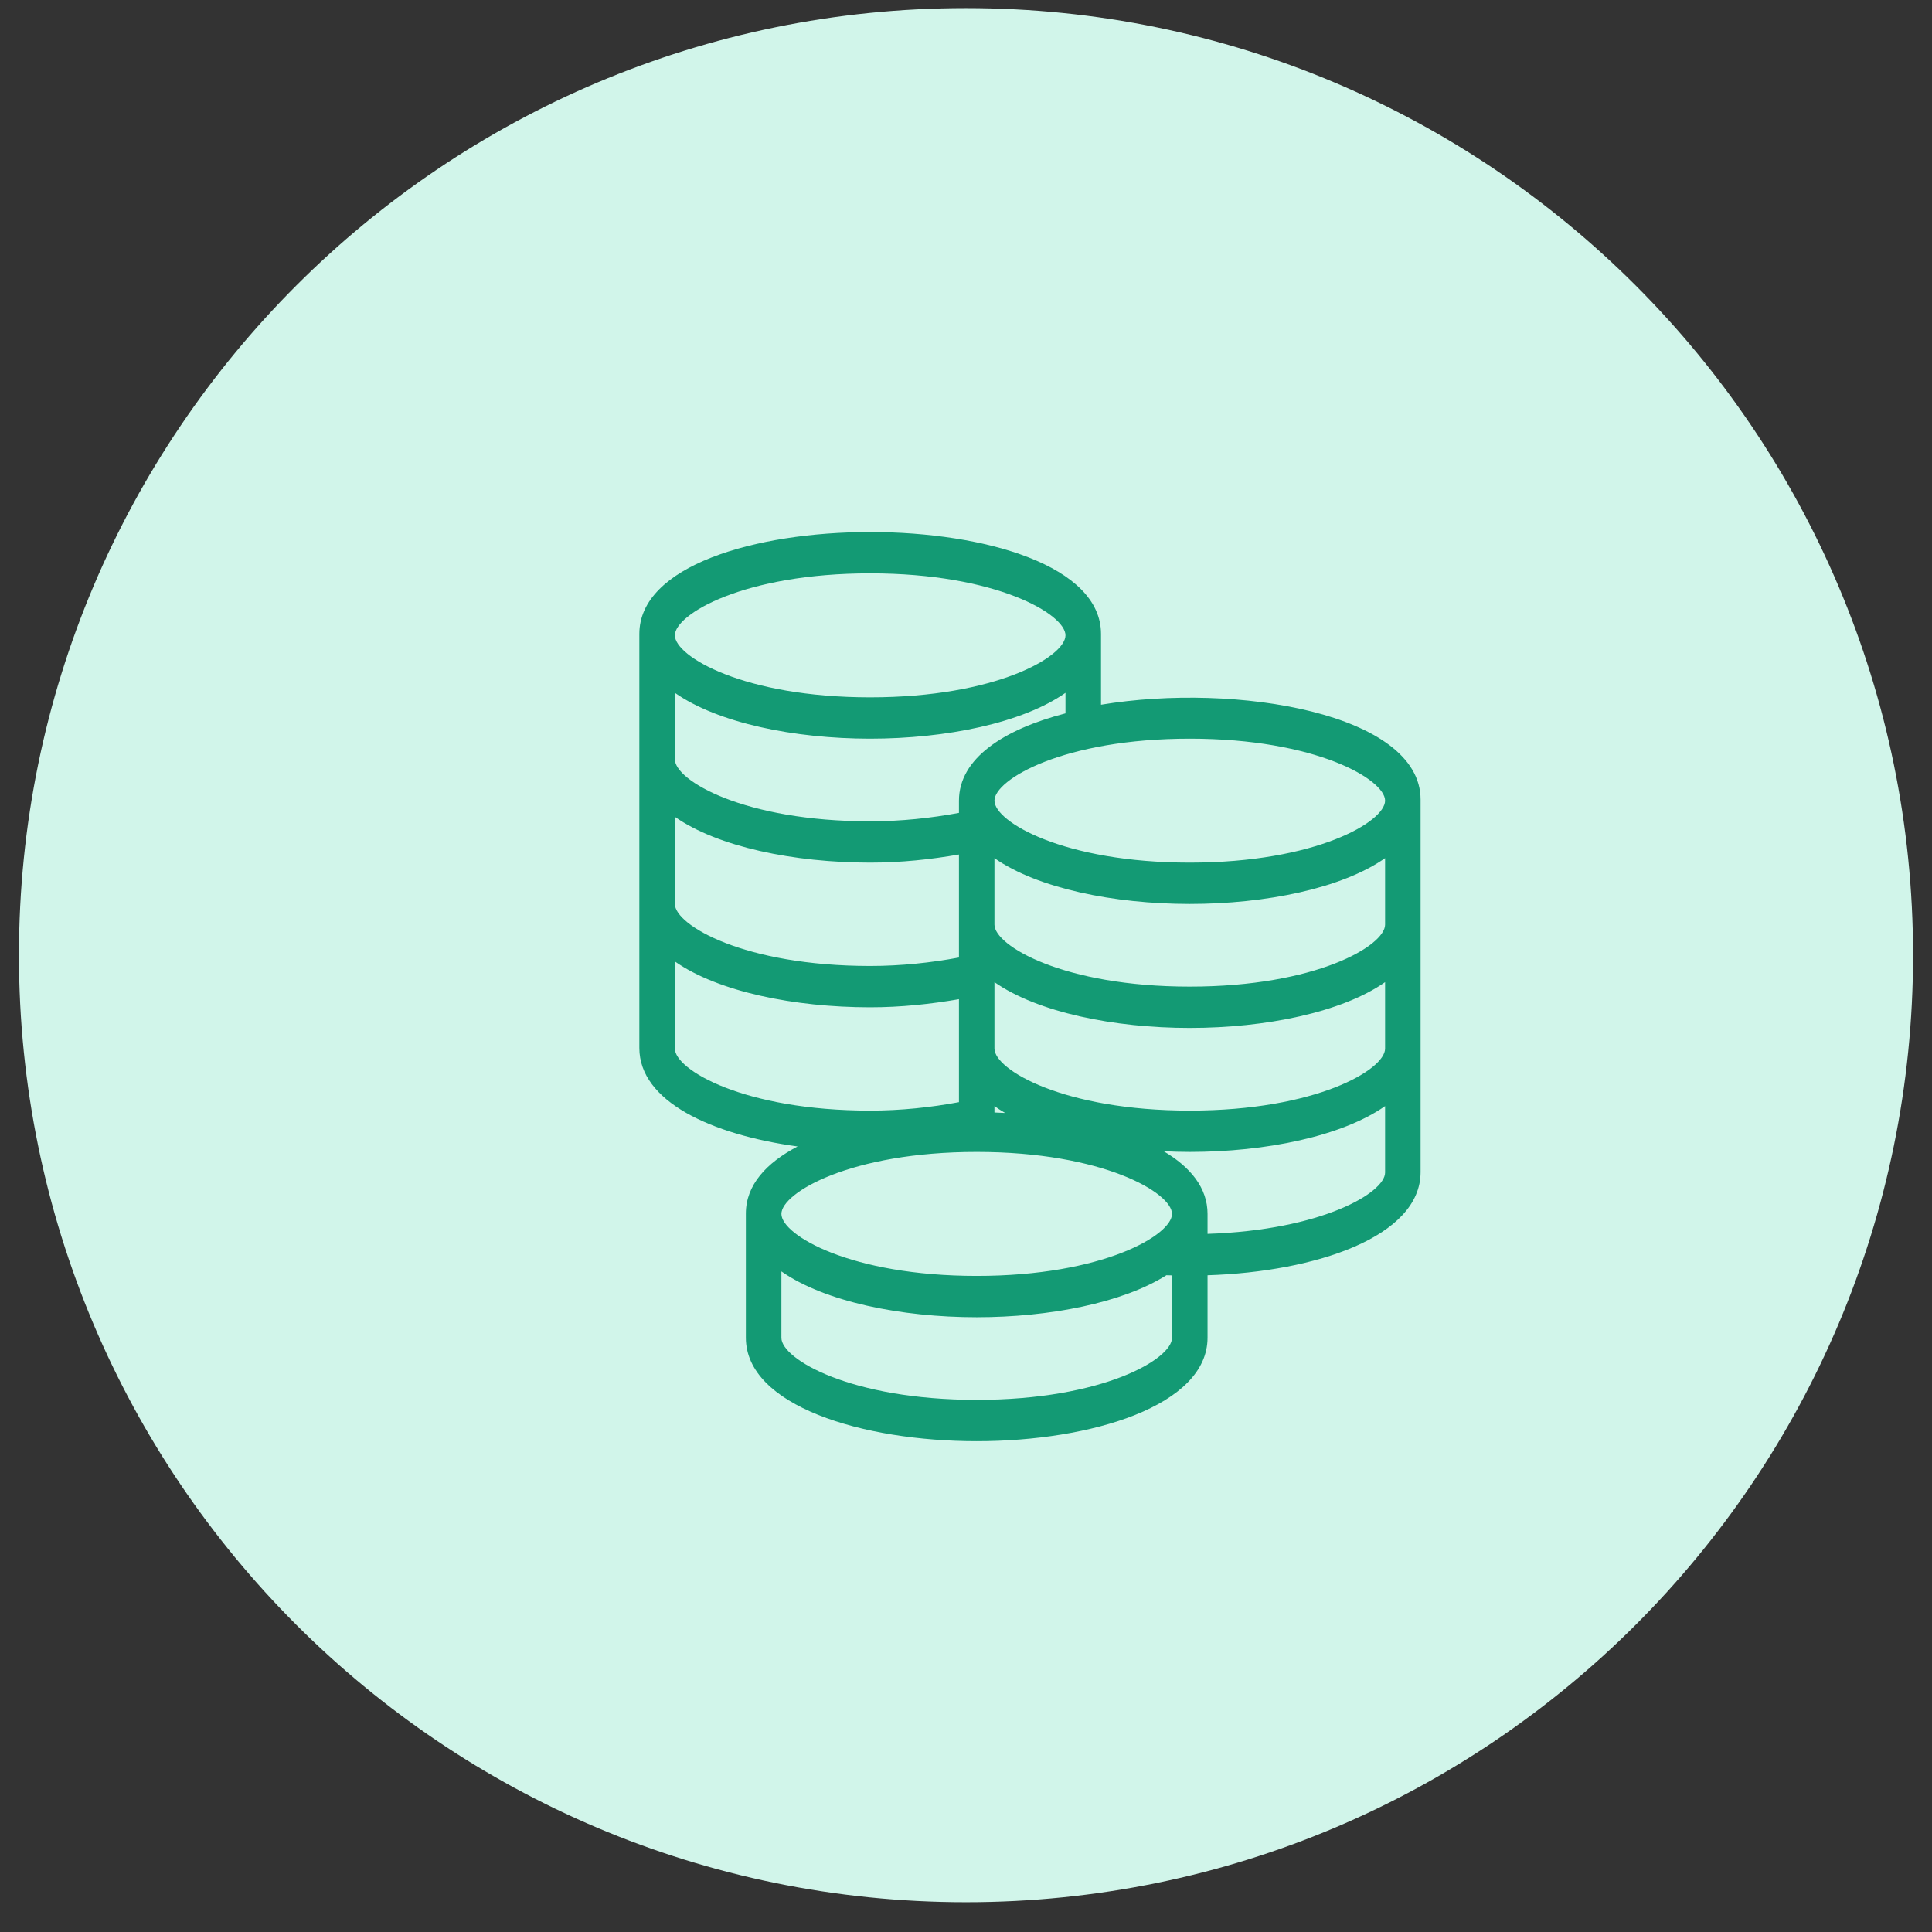 <svg width="51" height="51" viewBox="0 0 51 51" fill="none" xmlns="http://www.w3.org/2000/svg">
<rect x="0" y="0" width="51" height="51" fill="#333333" stroke="none"/>
<path d="M25.5 50.214C39.307 50.214 50.5 39.021 50.5 25.214C50.5 11.406 39.307 0.214 25.5 0.214C11.693 0.214 0.5 11.406 0.5 25.214C0.5 39.021 11.693 50.214 25.5 50.214Z" fill="#D1F5EA"/>
<g clip-path="url(#clip0_1609_28778)">
<path d="M29.064 18.603V16.734C29.064 13.148 16.877 13.148 16.877 16.734V27.663C16.877 29.073 18.774 29.951 21.055 30.264C20.221 30.7 19.689 31.288 19.689 32.034V35.312C19.689 37.106 22.755 38.044 25.783 38.044C28.81 38.044 31.876 37.106 31.876 35.312V33.664C34.743 33.572 37.5 32.642 37.5 30.941V21.106C37.5 18.841 32.645 18.008 29.064 18.603ZM22.97 15.135C26.306 15.135 28.126 16.216 28.126 16.771C28.126 17.327 26.306 18.408 22.97 18.408C19.634 18.408 17.815 17.327 17.815 16.771C17.815 16.216 19.634 15.135 22.97 15.135ZM17.815 18.289C18.952 19.086 20.966 19.499 22.97 19.499C24.974 19.499 26.989 19.086 28.126 18.289V18.831C26.497 19.252 25.314 20.02 25.314 21.135V21.458C24.579 21.595 23.786 21.681 22.97 21.681C19.634 21.681 17.815 20.6 17.815 20.044L17.815 18.289ZM26.251 29.198C26.34 29.261 26.433 29.322 26.533 29.379C26.439 29.375 26.345 29.37 26.251 29.367V29.198ZM17.815 21.562C18.952 22.359 20.966 22.771 22.97 22.771C23.782 22.771 24.57 22.687 25.314 22.557V25.276C24.579 25.413 23.786 25.499 22.97 25.499C19.634 25.499 17.815 24.418 17.815 23.862V21.562ZM17.815 27.681V25.38C18.952 26.177 20.966 26.59 22.97 26.59C23.782 26.59 24.57 26.505 25.314 26.376V29.094C24.579 29.231 23.786 29.317 22.97 29.317C19.634 29.317 17.815 28.236 17.815 27.681ZM30.938 35.317C30.938 35.873 29.118 36.953 25.783 36.953C22.447 36.953 20.627 35.873 20.627 35.317V33.562C21.764 34.359 23.779 34.772 25.783 34.772C27.701 34.772 29.631 34.394 30.791 33.663C30.839 33.666 30.889 33.666 30.938 33.667V35.317H30.938ZM25.783 33.681C22.447 33.681 20.627 32.6 20.627 32.044C20.627 31.489 22.447 30.408 25.783 30.408C29.118 30.408 30.938 31.489 30.938 32.044C30.938 32.6 29.118 33.681 25.783 33.681ZM36.563 30.953C36.563 31.481 34.902 32.472 31.876 32.571V32.044C31.876 31.363 31.433 30.812 30.718 30.39C30.947 30.401 31.177 30.408 31.407 30.408C33.411 30.408 35.425 29.995 36.563 29.198V30.953H36.563ZM36.563 27.681C36.563 28.236 34.743 29.317 31.407 29.317C28.071 29.317 26.251 28.236 26.251 27.681V25.926C27.389 26.722 29.403 27.135 31.407 27.135C33.411 27.135 35.425 26.722 36.563 25.926V27.681ZM36.563 24.408C36.563 24.963 34.743 26.044 31.407 26.044C28.071 26.044 26.251 24.963 26.251 24.408V22.653C27.389 23.45 29.403 23.862 31.407 23.862C33.411 23.862 35.425 23.45 36.563 22.653V24.408ZM31.407 22.771C28.071 22.771 26.251 21.691 26.251 21.135C26.251 20.579 28.071 19.499 31.407 19.499C34.743 19.499 36.563 20.579 36.563 21.135C36.563 21.691 34.743 22.771 31.407 22.771Z" fill="#139A74"/>
</g>
<defs>
<clipPath id="clip0_1609_28778">
<rect width="20.623" height="24" fill="white" transform="translate(16.877 14.045)"/>
</clipPath>
</defs>
</svg>

